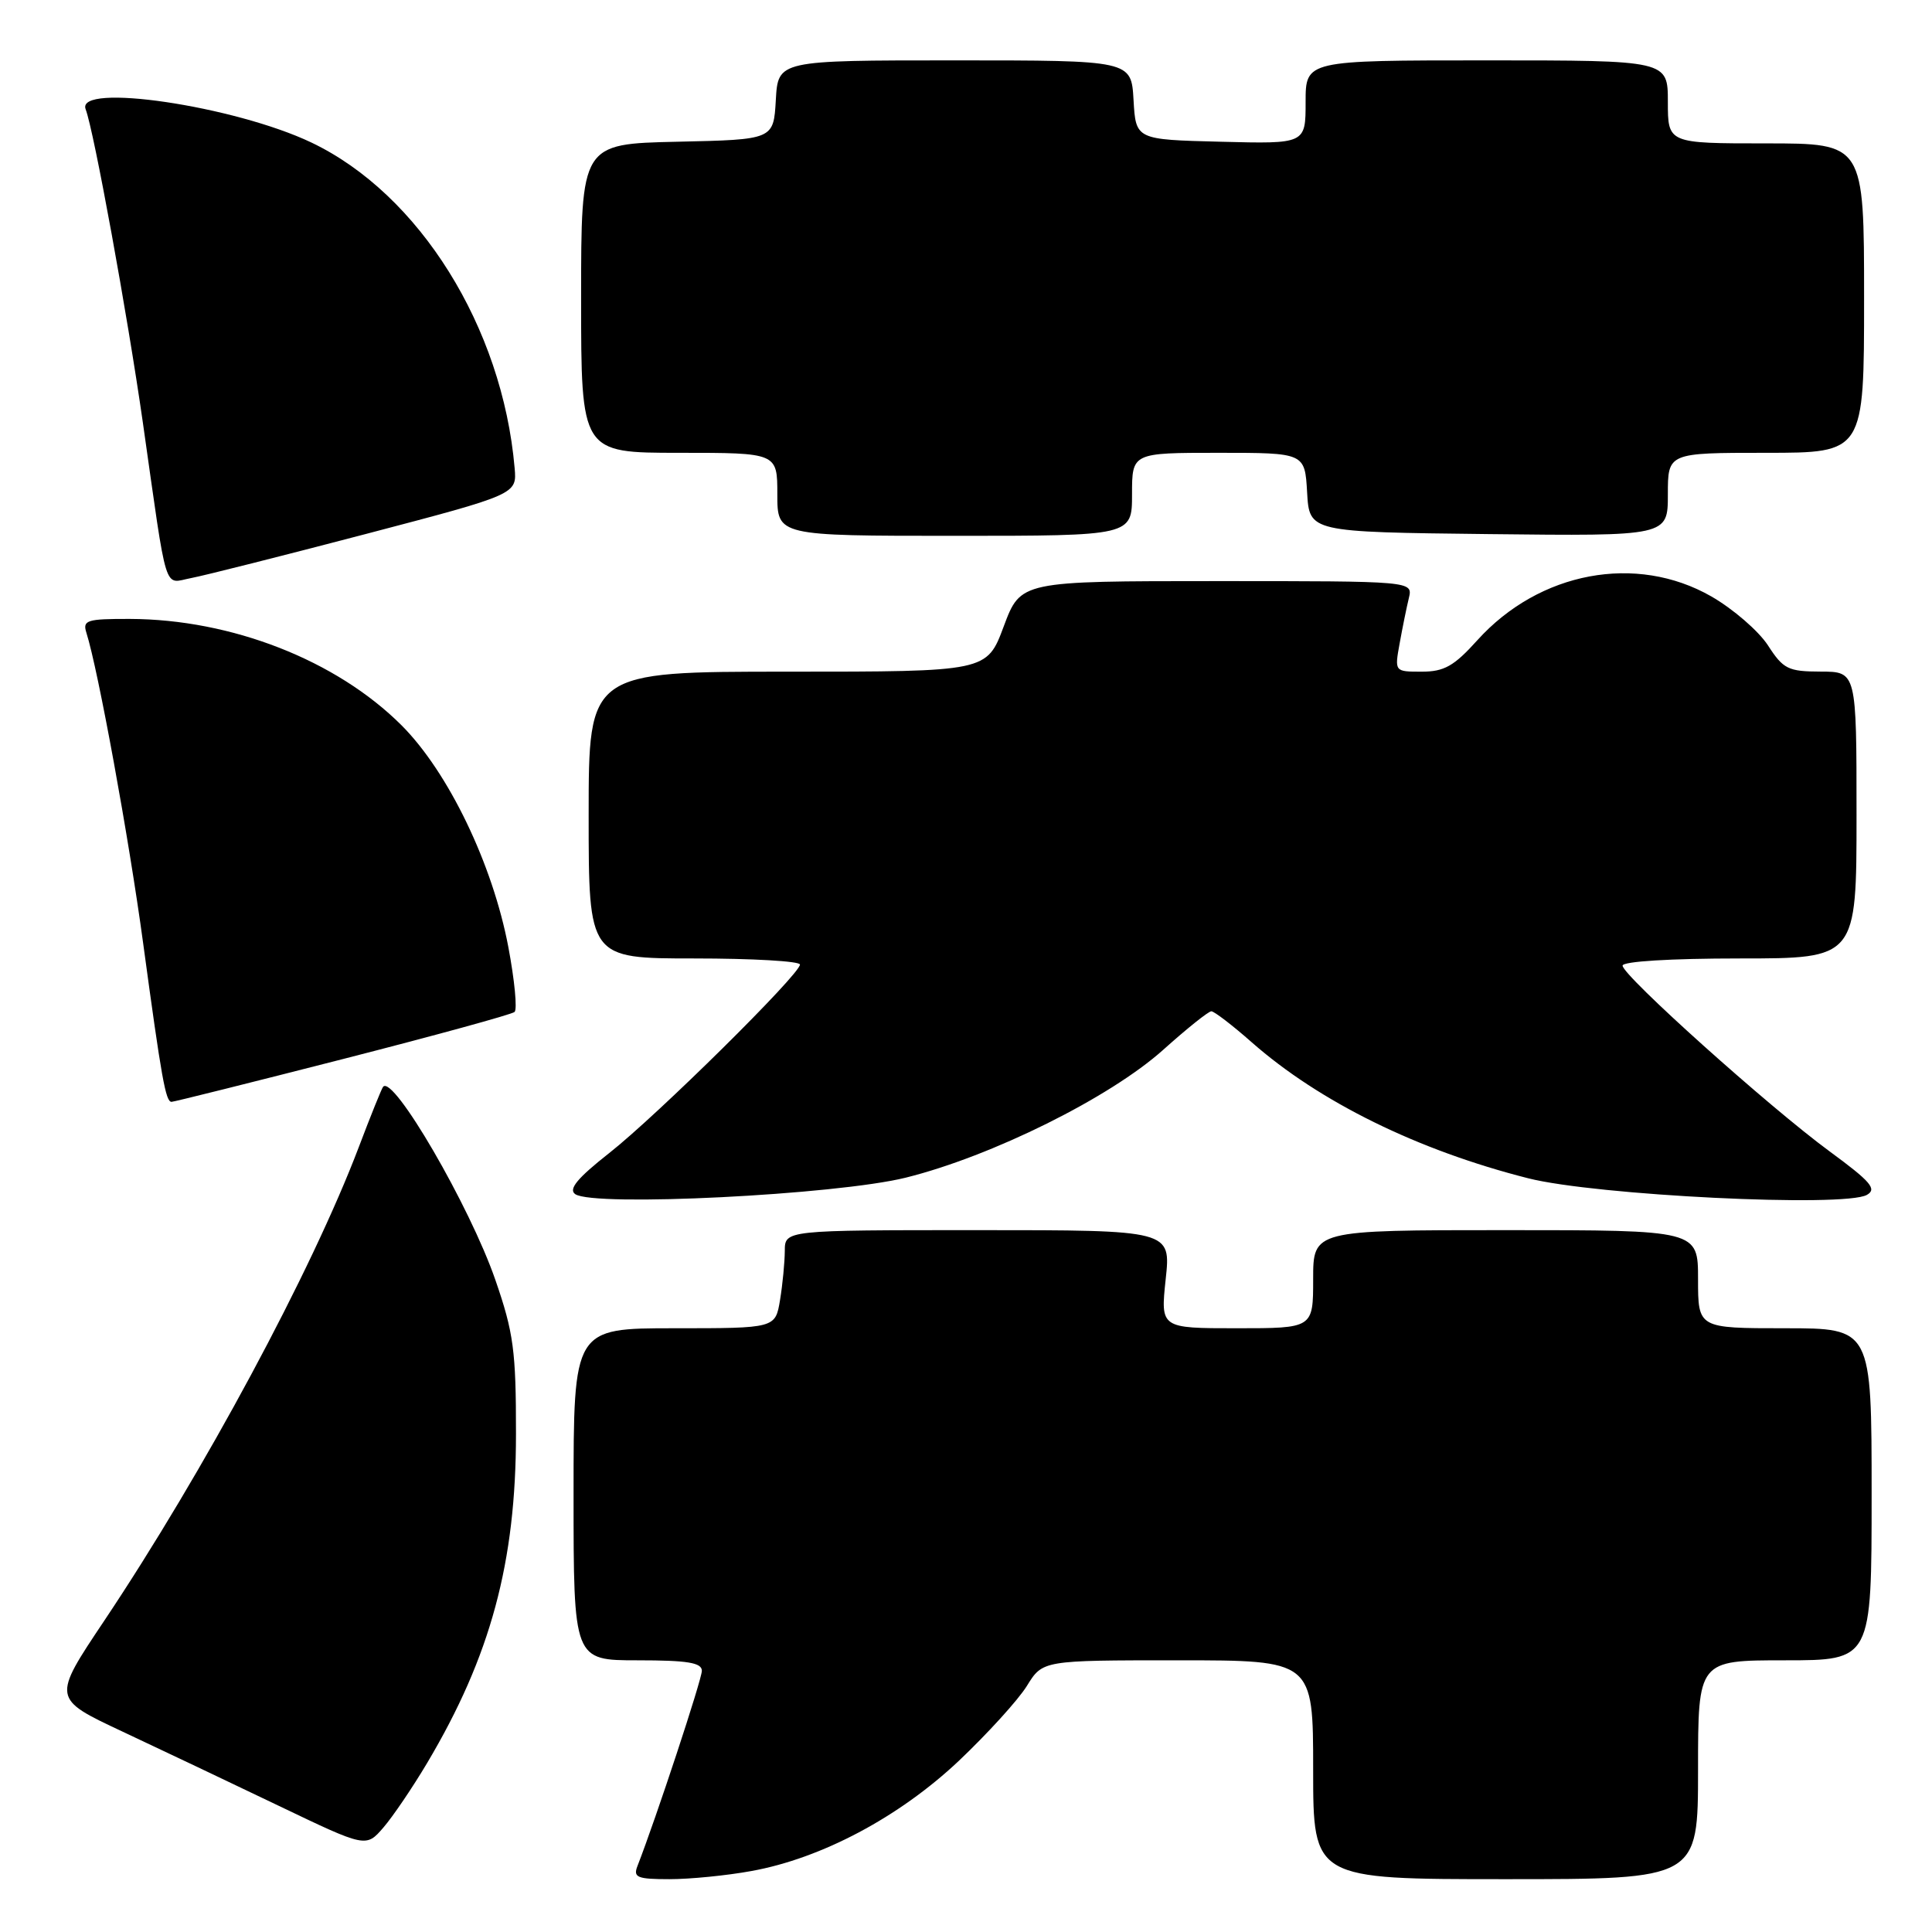 <?xml version="1.0" encoding="UTF-8" standalone="no"?>
<!DOCTYPE svg PUBLIC "-//W3C//DTD SVG 1.1//EN" "http://www.w3.org/Graphics/SVG/1.1/DTD/svg11.dtd" >
<svg xmlns="http://www.w3.org/2000/svg" xmlns:xlink="http://www.w3.org/1999/xlink" version="1.1" viewBox="0 0 256 256">
 <g >
 <path fill="currentColor"
d=" M 99.57 247.92 C 108.86 246.24 119.13 240.78 127.03 233.34 C 130.84 229.73 134.91 225.26 136.07 223.39 C 138.16 220.00 138.16 220.00 156.08 220.00 C 174.00 220.00 174.00 220.00 174.00 234.50 C 174.00 249.00 174.00 249.00 199.50 249.00 C 225.00 249.00 225.00 249.00 225.00 234.50 C 225.00 220.00 225.00 220.00 236.50 220.00 C 248.00 220.00 248.00 220.00 248.00 198.00 C 248.00 176.00 248.00 176.00 236.50 176.00 C 225.00 176.00 225.00 176.00 225.00 169.50 C 225.00 163.00 225.00 163.00 199.50 163.00 C 174.00 163.00 174.00 163.00 174.00 169.50 C 174.00 176.00 174.00 176.00 163.88 176.00 C 153.77 176.00 153.77 176.00 154.46 169.50 C 155.16 163.00 155.16 163.00 129.58 163.00 C 104.00 163.00 104.00 163.00 103.99 165.75 C 103.98 167.26 103.70 170.19 103.36 172.25 C 102.74 176.00 102.74 176.00 89.37 176.00 C 76.00 176.00 76.00 176.00 76.00 198.00 C 76.00 220.00 76.00 220.00 84.50 220.00 C 91.09 220.00 93.00 220.31 93.00 221.39 C 93.00 222.53 86.96 240.85 84.47 247.25 C 83.87 248.77 84.43 249.00 88.71 249.00 C 91.42 249.00 96.30 248.52 99.57 247.92 Z  M 56.59 233.62 C 65.01 219.46 68.37 207.02 68.37 190.00 C 68.38 178.98 68.05 176.57 65.64 169.60 C 62.27 159.84 52.08 142.32 50.76 144.01 C 50.55 144.28 49.10 147.88 47.54 152.00 C 41.30 168.43 27.01 195.02 13.79 214.79 C 6.91 225.07 6.91 225.07 16.20 229.43 C 21.32 231.83 30.68 236.28 37.00 239.31 C 48.50 244.82 48.50 244.82 50.80 242.16 C 52.06 240.70 54.67 236.85 56.59 233.62 Z  M 120.00 156.05 C 131.40 153.22 147.08 145.44 154.16 139.08 C 157.27 136.29 160.13 134.00 160.51 134.00 C 160.88 134.00 163.29 135.84 165.85 138.10 C 174.83 146.01 187.89 152.43 202.50 156.13 C 211.46 158.40 244.36 160.02 247.37 158.33 C 248.74 157.56 247.90 156.58 242.44 152.57 C 234.39 146.66 215.00 129.26 215.00 127.95 C 215.00 127.39 221.36 127.00 230.50 127.00 C 246.00 127.00 246.00 127.00 246.00 108.00 C 246.00 89.00 246.00 89.00 241.25 88.99 C 236.94 88.98 236.29 88.66 234.26 85.51 C 233.02 83.61 229.65 80.69 226.76 79.03 C 216.81 73.33 203.96 75.74 195.75 84.84 C 192.67 88.26 191.36 89.00 188.39 89.00 C 184.78 89.00 184.78 89.00 185.46 85.25 C 185.83 83.19 186.38 80.49 186.68 79.25 C 187.22 77.00 187.22 77.00 161.23 77.00 C 135.24 77.00 135.24 77.00 133.00 83.00 C 130.76 89.00 130.76 89.00 104.38 89.00 C 78.00 89.00 78.00 89.00 78.00 108.00 C 78.00 127.00 78.00 127.00 92.00 127.00 C 99.70 127.00 106.00 127.36 106.00 127.81 C 106.00 129.09 87.10 147.77 80.72 152.79 C 76.50 156.11 75.29 157.58 76.22 158.23 C 78.68 159.94 110.76 158.33 120.00 156.05 Z  M 45.40 140.34 C 57.55 137.23 67.81 134.42 68.18 134.09 C 68.56 133.77 68.19 129.90 67.36 125.50 C 65.28 114.50 59.41 102.32 53.21 96.11 C 44.57 87.48 30.69 82.05 17.18 82.01 C 11.49 82.00 10.92 82.18 11.45 83.85 C 13.00 88.73 17.09 111.10 18.97 125.00 C 21.41 142.98 21.95 146.00 22.73 146.00 C 23.04 146.00 33.24 143.45 45.40 140.34 Z  M 48.50 70.75 C 68.50 65.50 68.50 65.50 68.19 62.00 C 66.57 43.34 55.56 25.71 41.27 18.89 C 31.08 14.03 9.99 10.91 11.35 14.48 C 12.44 17.32 16.88 41.65 18.93 56.00 C 22.24 79.27 21.63 77.29 25.31 76.60 C 27.07 76.27 37.50 73.63 48.50 70.75 Z  M 150.00 65.50 C 150.00 60.00 150.00 60.00 161.45 60.00 C 172.90 60.00 172.90 60.00 173.20 65.25 C 173.50 70.50 173.50 70.50 197.25 70.77 C 221.00 71.04 221.00 71.04 221.00 65.52 C 221.00 60.00 221.00 60.00 234.00 60.00 C 247.00 60.00 247.00 60.00 247.00 39.50 C 247.00 19.00 247.00 19.00 234.00 19.00 C 221.00 19.00 221.00 19.00 221.00 13.50 C 221.00 8.00 221.00 8.00 197.00 8.00 C 173.00 8.00 173.00 8.00 173.00 13.53 C 173.00 19.07 173.00 19.07 161.75 18.78 C 150.50 18.50 150.50 18.50 150.20 13.25 C 149.90 8.00 149.90 8.00 126.50 8.00 C 103.10 8.00 103.10 8.00 102.80 13.25 C 102.50 18.50 102.50 18.50 89.75 18.78 C 77.00 19.06 77.00 19.06 77.00 39.53 C 77.00 60.00 77.00 60.00 90.00 60.00 C 103.00 60.00 103.00 60.00 103.00 65.50 C 103.00 71.00 103.00 71.00 126.50 71.00 C 150.00 71.00 150.00 71.00 150.00 65.50 Z "/>
</g>
</svg>